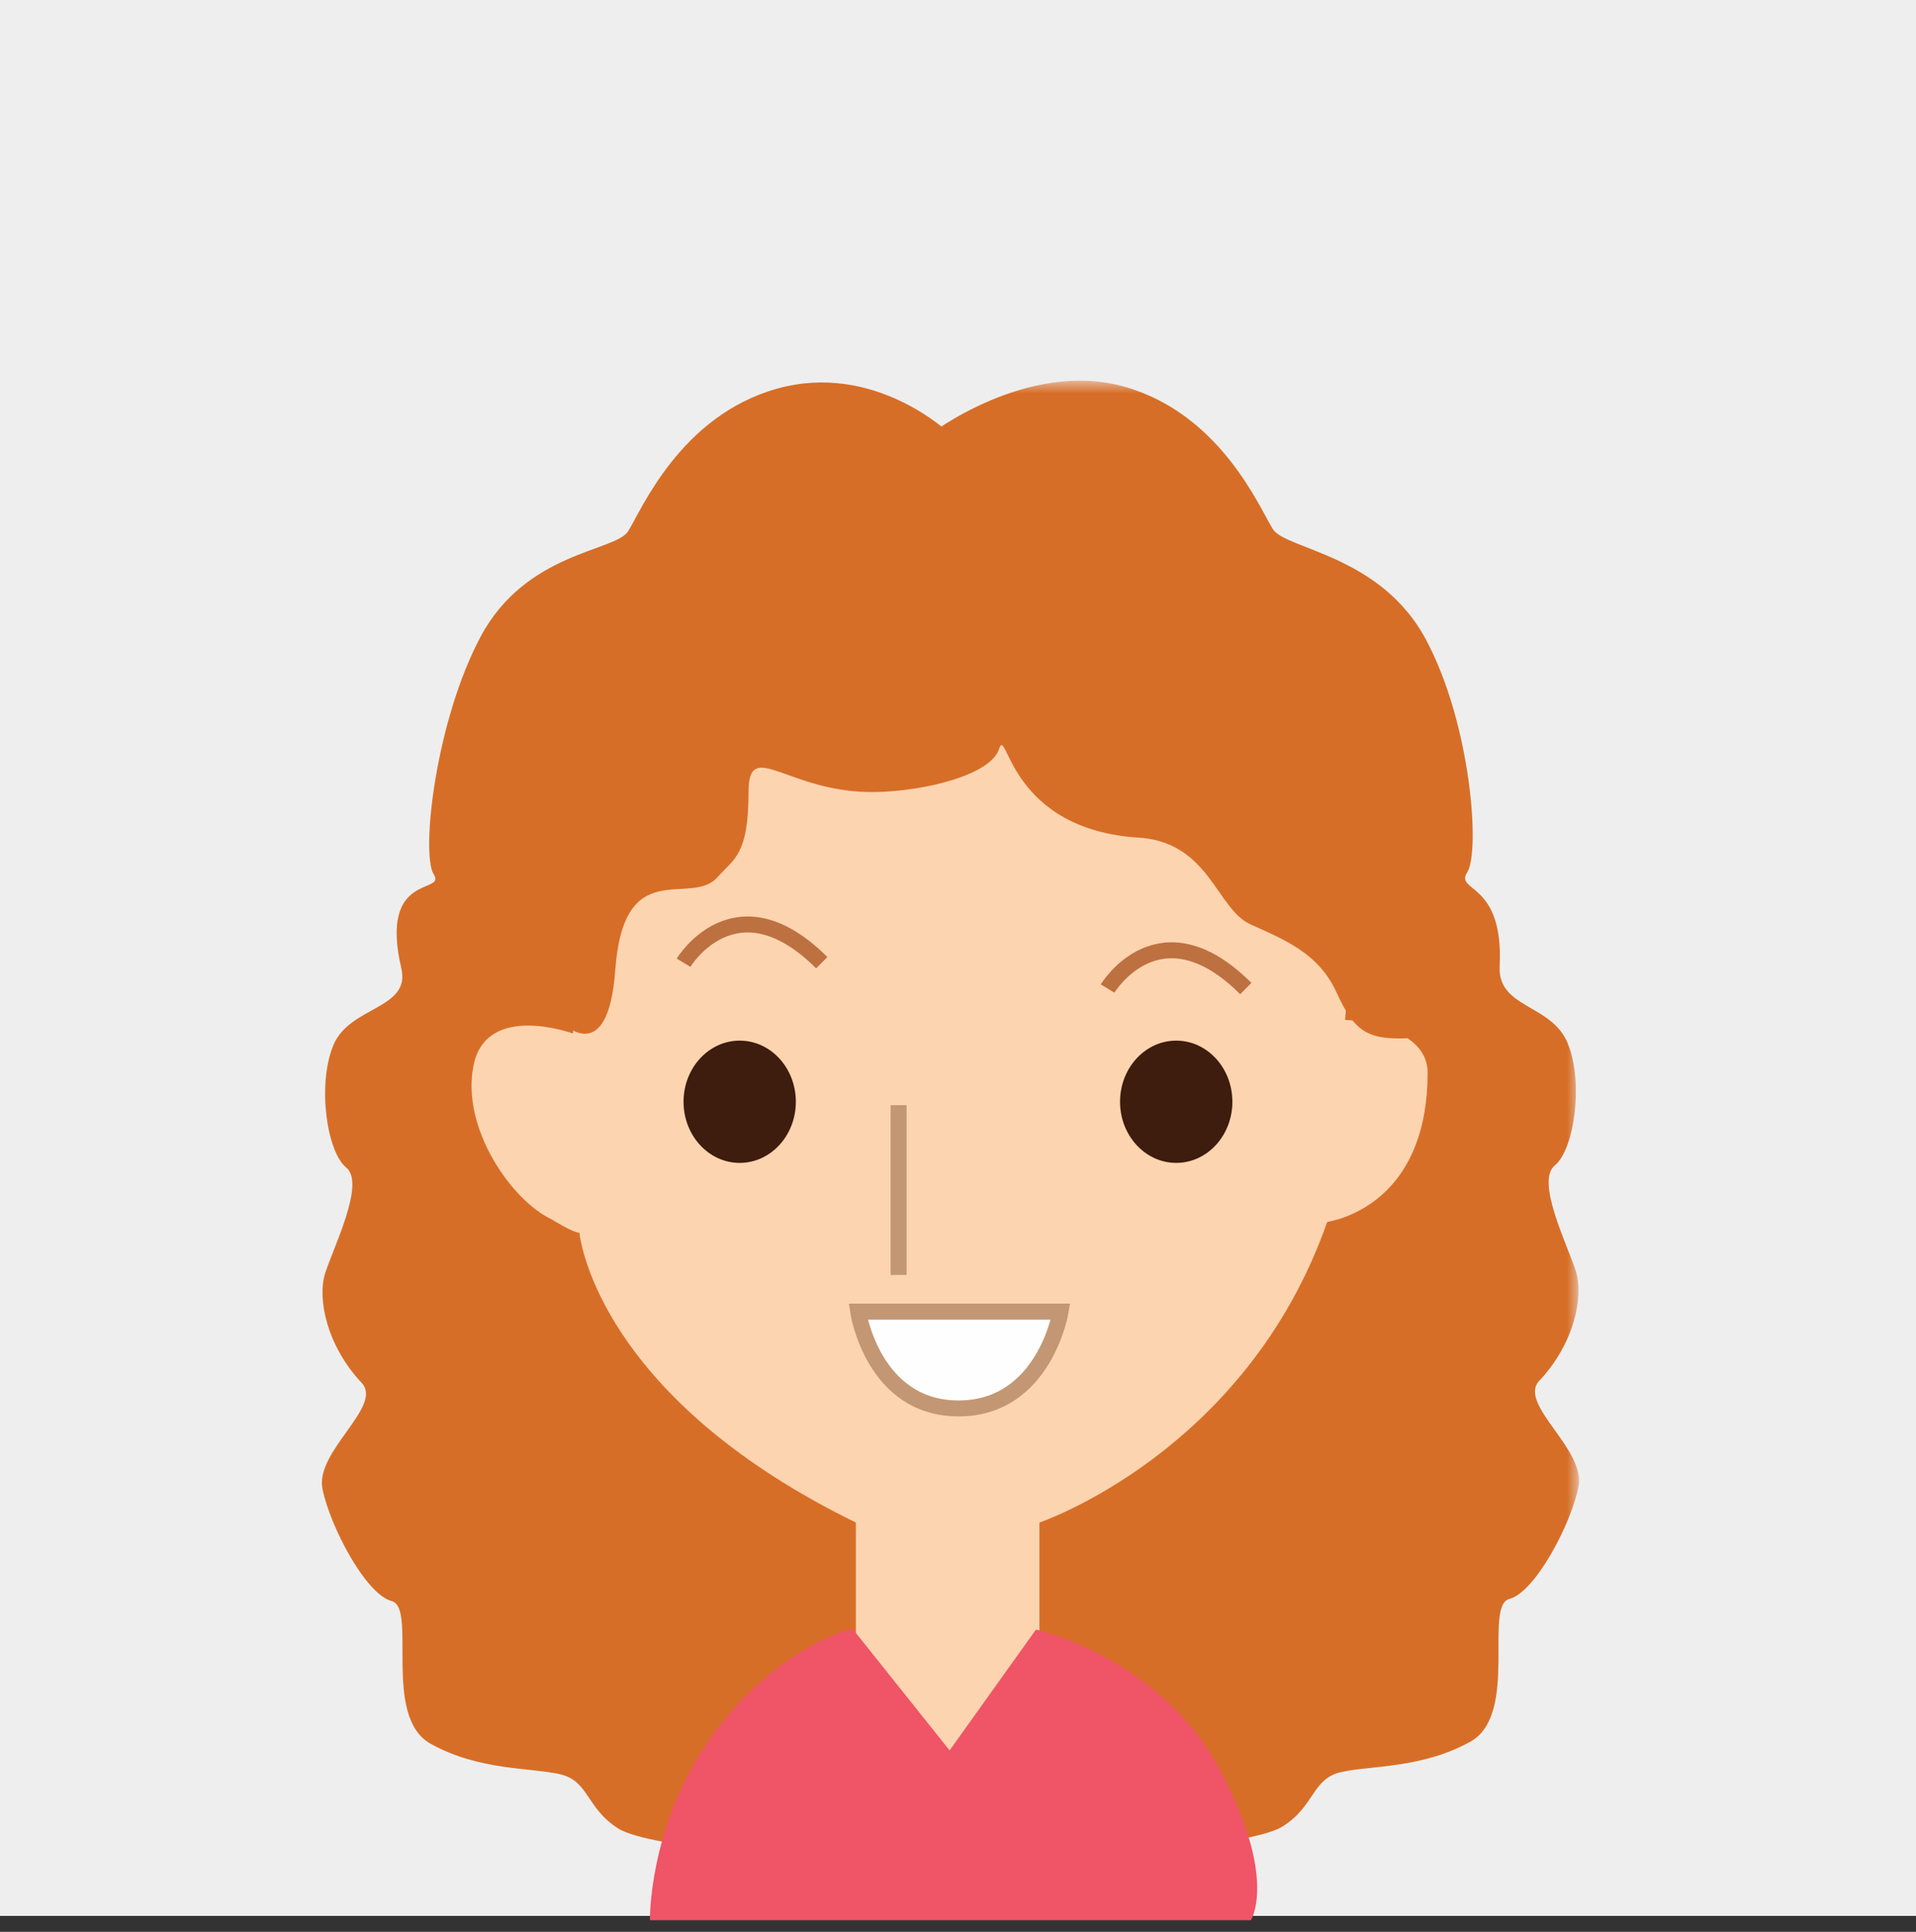 <?xml version="1.0" encoding="UTF-8"?>
<svg width="120px" height="121px" viewBox="0 0 120 121" version="1.1" xmlns="http://www.w3.org/2000/svg" xmlns:xlink="http://www.w3.org/1999/xlink">
    <rect x="0" y="0" width="120" height="121" fill="#333333" stroke="none"/>
    <!-- Generator: Sketch 44.1 (41455) - http://www.bohemiancoding.com/sketch -->
    <title>默认头像</title>
    <desc>Created with Sketch.</desc>
    <defs>
        <polygon id="path-1" points="41.247 0.695 41.247 93.166 0.512 93.166 0.512 0.695 41.247 0.695"></polygon>
    </defs>
    <g id="Welcome" stroke="none" stroke-width="1" fill="none" fill-rule="evenodd">
        <g id="Desktop" transform="translate(-681, -124)">
            <g id="默认头像" transform="translate(681, 124)">
                <rect id="Rectangle-2-Copy" fill="#EEEEEE" x="0" y="0" width="120" height="120"></rect>
                <g id="Group-4" transform="translate(20, 23)">
                    <path d="M28.671,1.342 C22.584,3.044 20.15,9 19.338,10.276 C18.526,11.552 12.946,11.552 10.105,16.87 C7.265,22.188 6.352,30.483 7.164,31.76 C7.976,33.036 3.715,31.547 5.135,37.652 C5.734,40.227 1.889,40.001 0.874,42.473 C-0.14,44.947 0.468,49.147 1.686,50.131 C2.903,51.116 0.864,55.157 0.363,56.753 C-0.14,58.348 0.468,61.326 2.7,63.666 C3.918,65.155 -0.277,67.92 0.197,70.26 C0.671,72.599 2.903,76.853 4.526,77.279 C6.15,77.704 3.918,84.511 6.961,86.213 C10.005,87.914 13.251,87.702 15.077,88.127 C16.903,88.552 16.7,90.254 18.729,91.53 C20.758,92.807 31.58,93.445 31.58,93.445 L39.425,93.445 L39.425,4.108 C39.425,4.108 34.758,-0.359 28.671,1.342" id="Fill-1" fill="#D76E27"></path>
                    <g id="Group-6" transform="translate(37.652, 0.147)">
                        <mask id="mask-2" fill="white">
                            <use xlink:href="#path-1"></use>
                        </mask>
                        <g id="Clip-5"></g>
                        <path d="M38.707,63.387 C40.939,61.047 41.548,58.069 41.045,56.475 C40.543,54.878 38.505,50.837 39.722,49.852 C40.939,48.868 41.548,44.669 40.534,42.194 C39.519,39.722 36.143,40.02 36.273,37.374 C36.536,32.013 33.432,32.757 34.244,31.481 C35.055,30.204 34.497,22.229 31.656,16.911 C28.816,11.593 22.881,11.273 22.07,9.997 C21.258,8.721 18.823,2.765 12.736,1.064 C6.649,-0.638 0.512,4.113 0.512,4.113 L1.983,93.166 L9.827,93.166 C9.827,93.166 20.649,92.528 22.678,91.251 C24.707,89.975 24.504,88.274 26.331,87.848 C28.157,87.423 31.403,87.635 34.447,85.934 C37.49,84.232 35.258,77.425 36.881,77 C38.505,76.575 40.736,72.32 41.21,69.981 C41.684,67.641 37.49,64.876 38.707,63.387" id="Fill-4" fill="#D76E27" mask="url(#mask-2)"></path>
                    </g>
                    <path d="M17.234,25.283 L15.882,41.733 C15.882,41.733 10.471,39.745 9.66,43.717 C8.848,47.688 12.095,52.225 14.529,53.36 C14.529,53.36 15.882,54.211 16.287,54.211 C16.49,55.841 18.519,64.987 33.602,72.362 L33.602,79.382 L33.264,84.841 L39.418,88.244 L45.099,87.747 L45.099,72.362 C45.099,72.362 58.051,68.001 63.123,53.537 C64.849,53.219 69.413,51.517 69.413,44.178 C69.413,41.413 65.052,40.882 64.24,40.882 C64.543,38.86 63.732,25.744 63.428,25.283 C63.123,24.822 37.457,12.272 37.457,12.272 L17.234,25.283 Z" id="Fill-7" fill="#FDD4B0"></path>
                    <path d="M29.844,46.007 C29.844,48.122 28.27,49.836 26.327,49.836 C24.386,49.836 22.811,48.122 22.811,46.007 C22.811,43.892 24.386,42.178 26.327,42.178 C28.27,42.178 29.844,43.892 29.844,46.007" id="Fill-9" fill="#3E1C0E"></path>
                    <path d="M57.184,46.007 C57.184,48.122 55.609,49.836 53.667,49.836 C51.725,49.836 50.149,48.122 50.149,46.007 C50.149,43.892 51.725,42.178 53.667,42.178 C55.609,42.178 57.184,43.892 57.184,46.007" id="Fill-11" fill="#3E1C0E"></path>
                    <path d="M22.811,37.298 C22.811,37.298 26.059,31.911 31.468,37.298" id="Stroke-13" stroke="#BD7140"></path>
                    <path d="M49.368,38.916 C49.368,38.916 52.616,33.526 58.026,38.916" id="Stroke-15" stroke="#BD7140"></path>
                    <path d="M36.279,46.22 L36.279,56.855" id="Stroke-17" stroke="#C39774"></path>
                    <path d="M33.746,59.152 L46.427,59.152 C46.427,59.152 45.412,65.215 40.036,65.215 C34.659,65.215 33.746,59.152 33.746,59.152" id="Fill-19" fill="#FEFEFE"></path>
                    <path d="M33.746,59.152 L46.427,59.152 C46.427,59.152 45.412,65.215 40.036,65.215 C34.659,65.215 33.746,59.152 33.746,59.152 Z" id="Stroke-21" stroke="#C39774"></path>
                    <path d="M15.113,40.965 C15.113,40.965 18.071,44.12 18.535,37.751 C19.069,30.437 23.249,33.871 24.953,31.926 C25.961,30.777 26.881,30.578 26.881,26.607 C26.881,23.125 29.349,26.714 34.861,26.607 C38.013,26.547 42.065,25.509 42.571,23.913 C43.079,22.318 43.113,29.054 51.533,29.479 C55.794,29.904 56.2,33.946 58.331,34.902 C60.461,35.86 62.592,36.711 63.707,39.158 C64.824,41.603 65.635,42.134 68.172,42.029 C70.708,41.921 70.708,45.645 70.708,45.645 L71.925,50.43 C71.925,50.43 74.157,48.197 74.462,47.241 C74.766,46.283 66.953,27.139 66.953,27.139 L53.461,13.526 L34.186,6.614 L20.592,14.377 L14.605,26.288 L9.533,36.286 L15.113,40.965 Z" id="Fill-23" fill="#D76E27"></path>
                    <g id="Group-27" transform="translate(20.617, 78.551)" fill="#F05467">
                        <path d="M12.77,0.456 L18.857,8.083 L24.267,0.514 C24.267,0.514 31.945,2.233 35.697,9.147 C39.45,16.059 37.726,18.718 37.726,18.718 L0.088,18.718 C0.088,18.718 -0.013,13.081 3.639,7.658 C7.291,2.233 12.137,0.545 12.542,0.545" id="Fill-25"></path>
                    </g>
                </g>
            </g>
        </g>
    </g>
</svg>